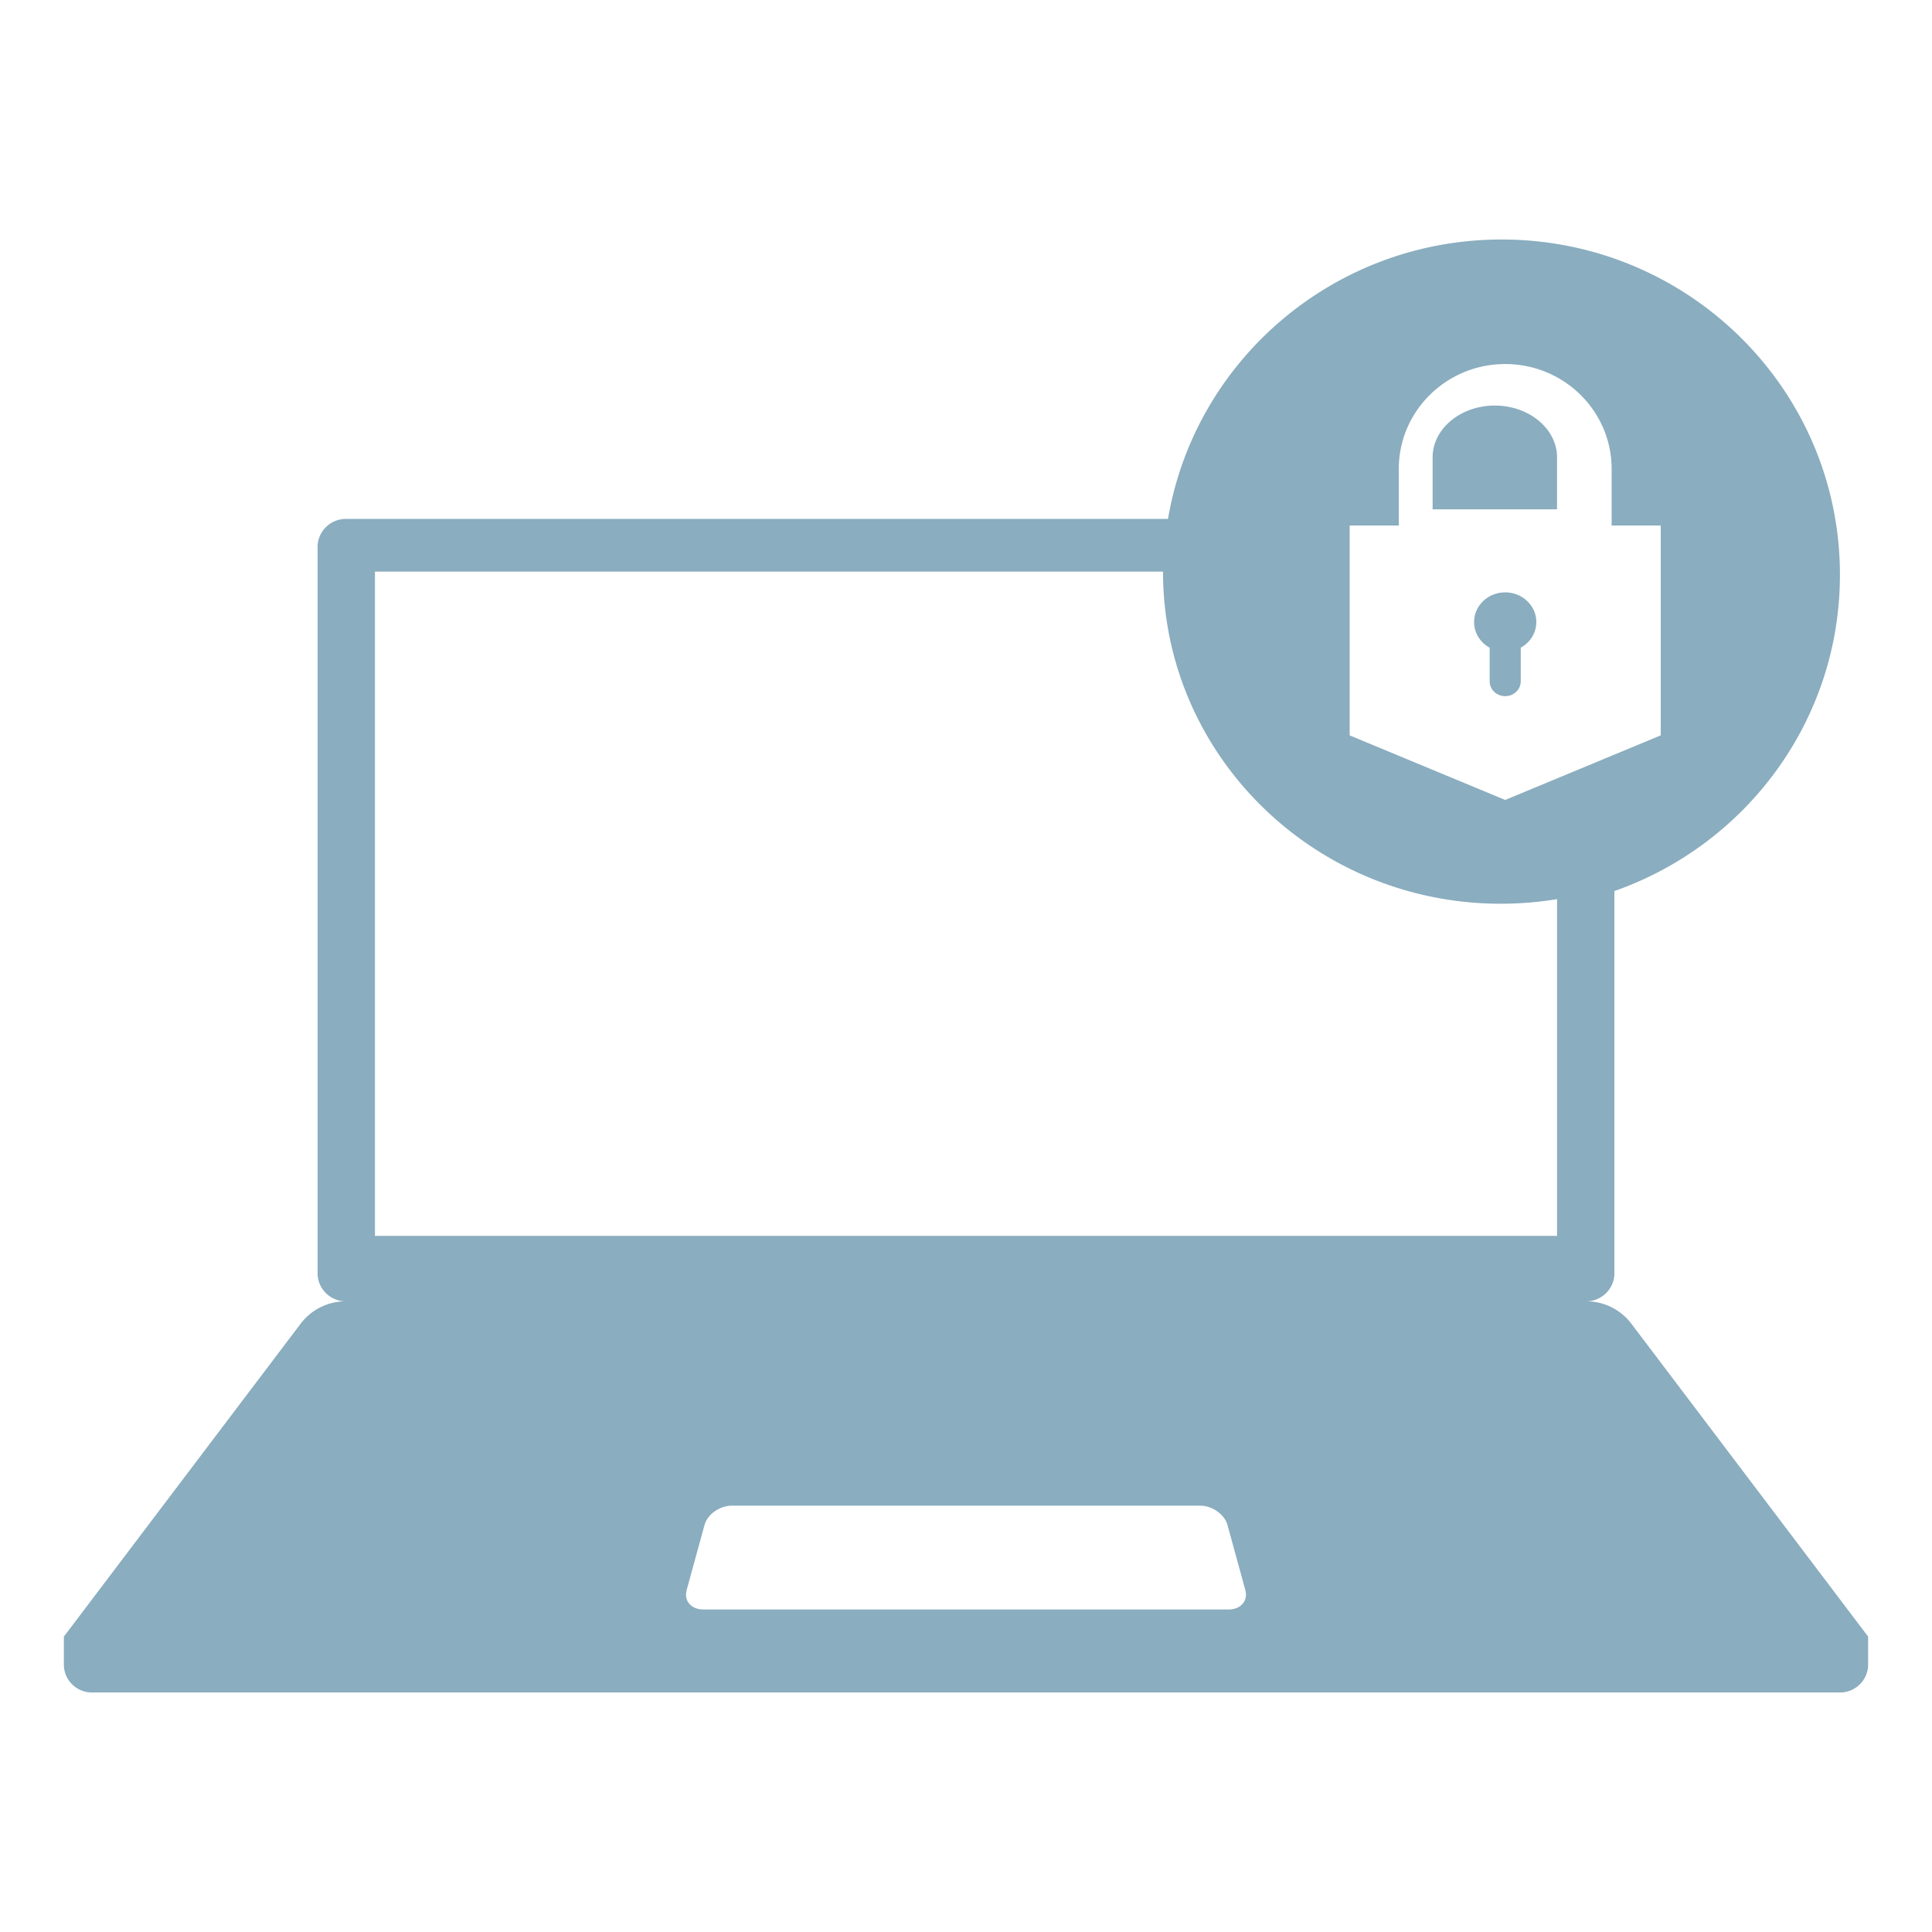 <svg xmlns="http://www.w3.org/2000/svg" width="121" height="121" viewBox="0 0 121 121">
    <path fill="#8AADBF" fill-rule="evenodd" d="M97.517 77.4H23.483V35.8h49.356c0 11.49 9.474 20.8 21.153 20.8 1.2 0 2.379-.099 3.525-.288V77.4zm-20.562 23.4h-32.91c-.755 0-1.223-.546-1.04-1.213l1.117-4.074c.183-.667.95-1.213 1.705-1.213h29.346c.754 0 1.522.546 1.705 1.213l1.117 4.074c.183.667-.285 1.213-1.04 1.213zm7.574-67.889h3.076v-3.539c0-3.63 2.984-6.572 6.665-6.572s6.666 2.942 6.666 6.572v3.539h3.075v13.145l-9.74 4.044-9.742-4.044V32.91zm17.64 49.989a3.541 3.541 0 0 0-2.825-1.4c.97 0 1.765-.787 1.765-1.75V55.805c8.23-2.883 14.125-10.66 14.125-19.806C115.234 24.4 105.75 15 94.047 15c-10.496 0-19.213 7.568-20.895 17.5H21.656c-.97 0-1.765.788-1.765 1.75v45.5c0 .963.794 1.75 1.765 1.75a3.541 3.541 0 0 0-2.825 1.4L4 102.5v1.75c0 .967.79 1.75 1.766 1.75h109.468c.976 0 1.766-.783 1.766-1.75v-1.75l-14.831-19.6zm-6.925-40.229v-2.107c.582-.321.974-.92.974-1.607 0-1.025-.872-1.857-1.948-1.857s-1.948.832-1.948 1.857c0 .687.392 1.286.974 1.607v2.107c0 .513.436.929.974.929s.974-.416.974-.929zm2.273-14.021c0-1.792-1.748-3.25-3.896-3.25-2.149 0-3.897 1.458-3.897 3.25v3.25h7.793v-3.25z"/>
</svg>
